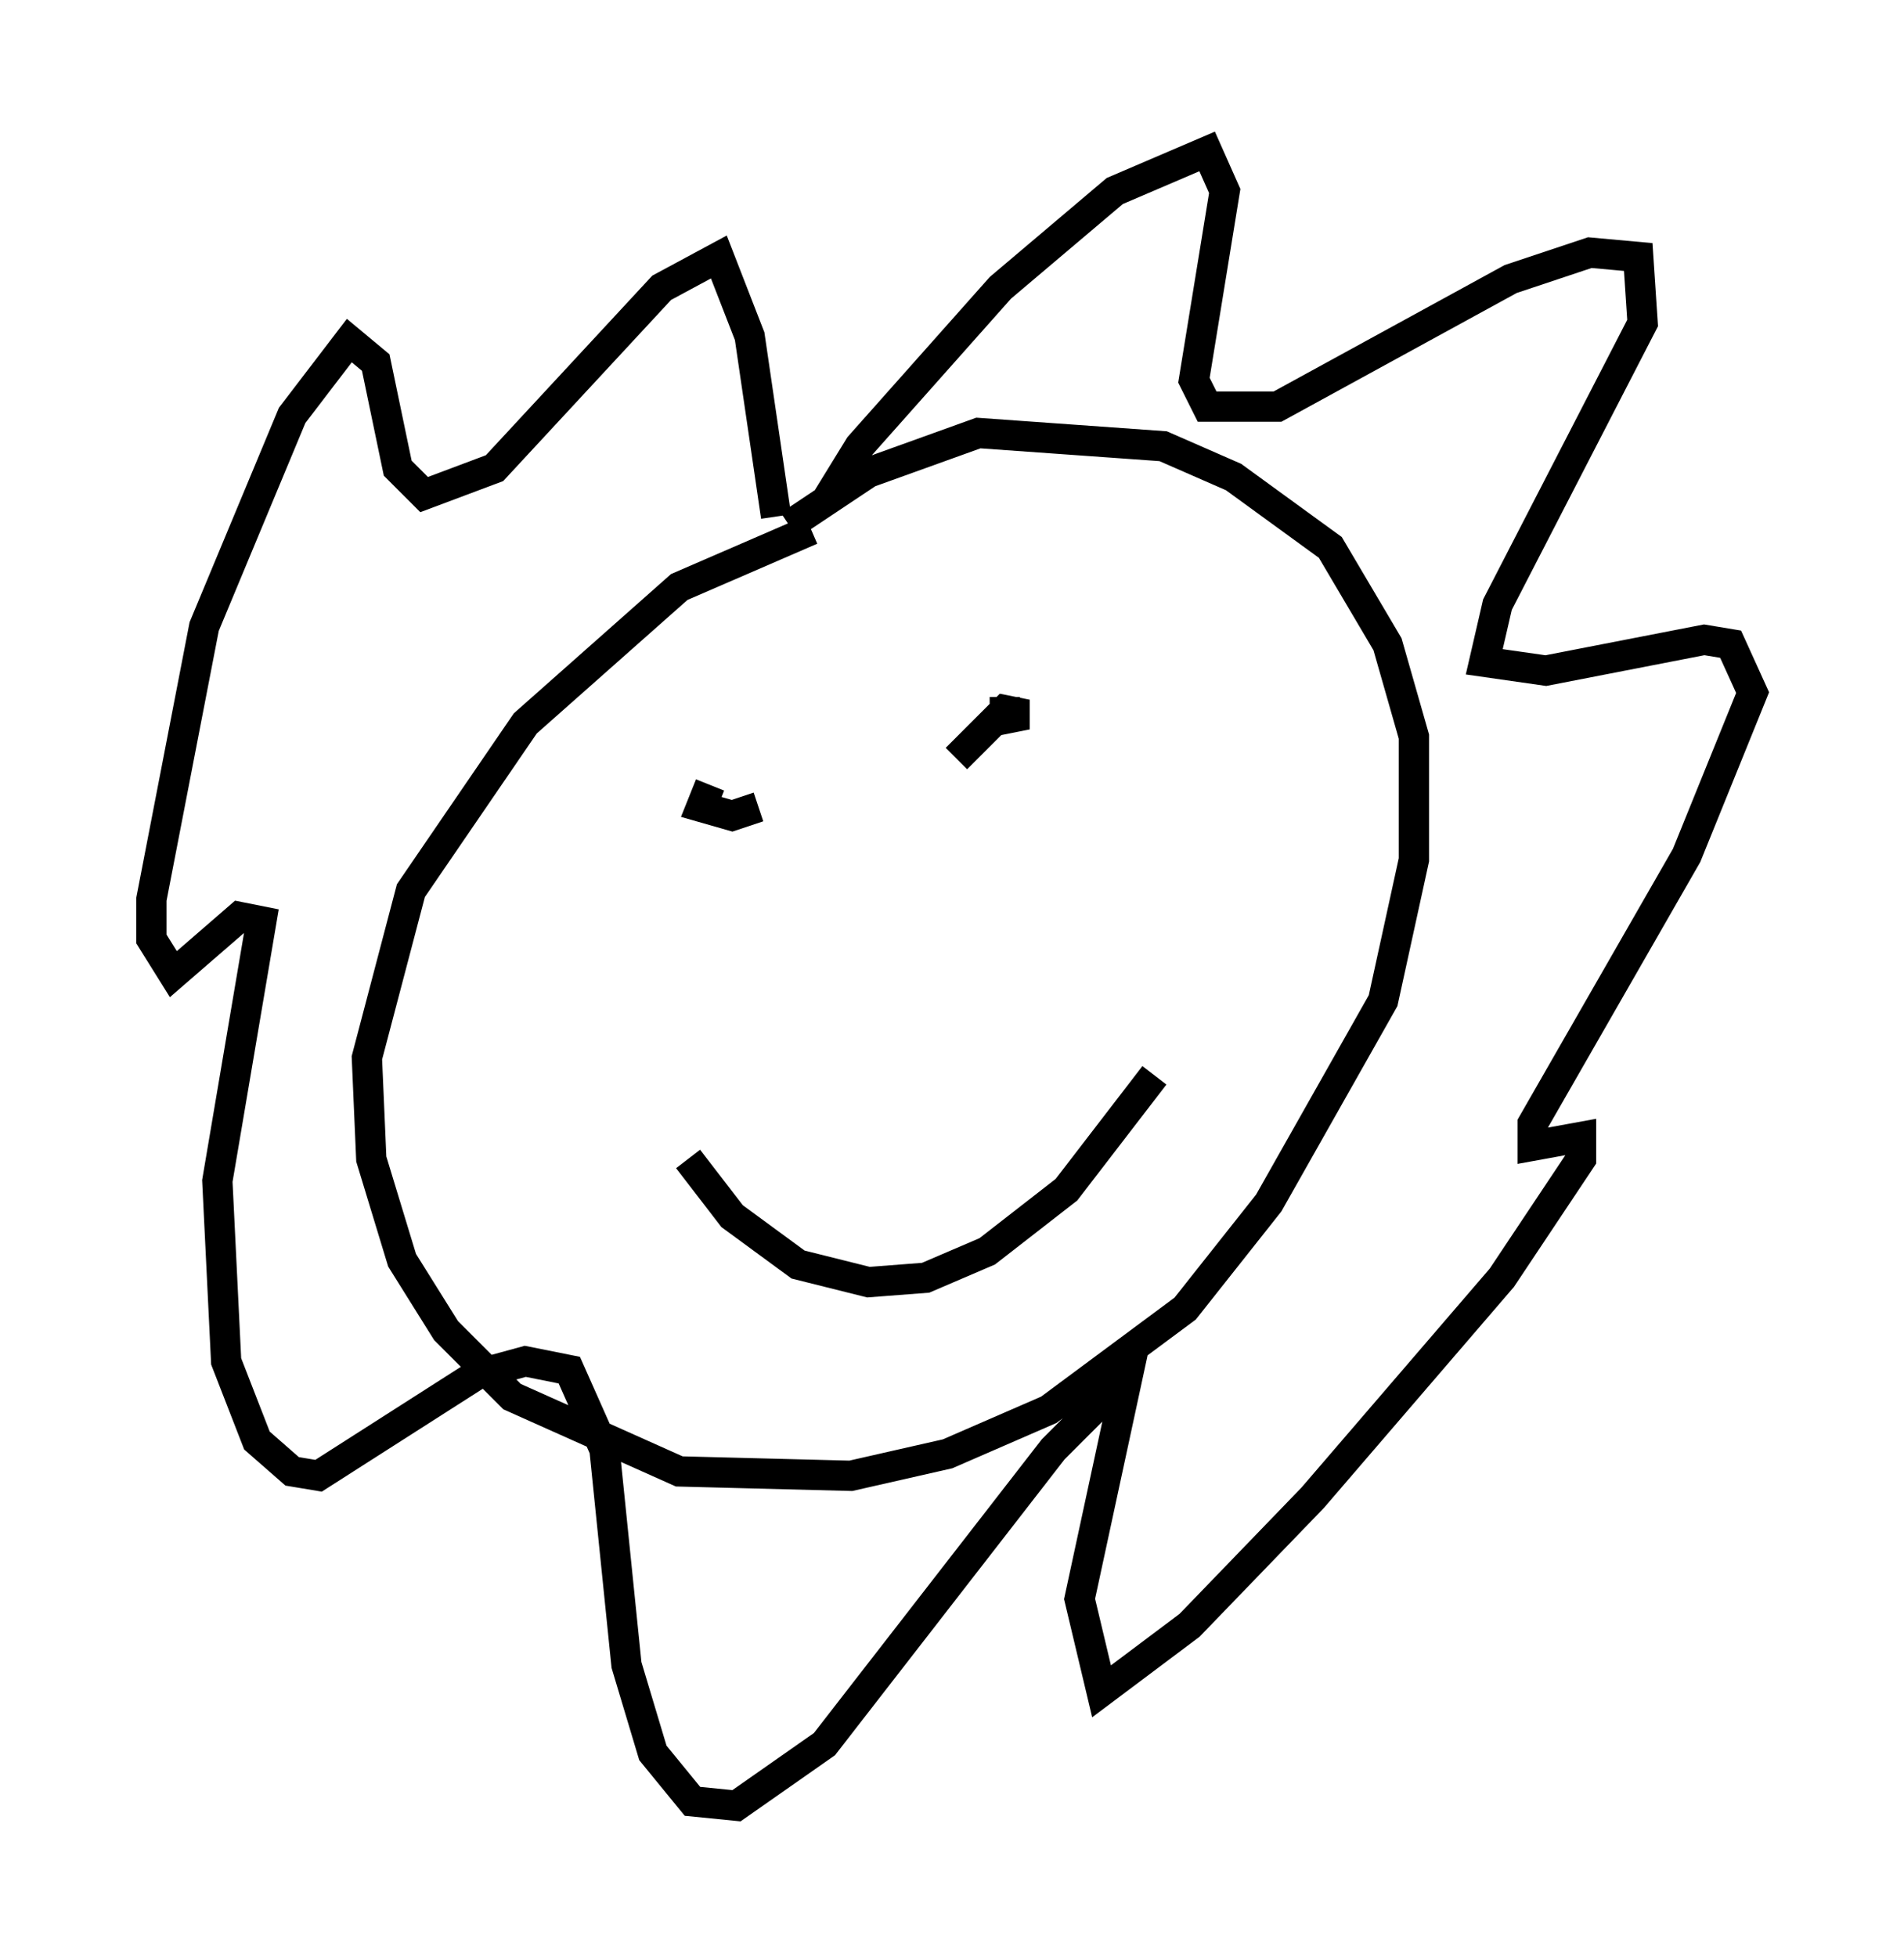 <?xml version="1.0" encoding="utf-8" ?>
<svg baseProfile="full" height="64.614" version="1.1" width="62.871" xmlns="http://www.w3.org/2000/svg" xmlns:ev="http://www.w3.org/2001/xml-events" xmlns:xlink="http://www.w3.org/1999/xlink"><defs /><rect fill="white" height="64.614" width="62.871" x="0" y="0" /><path d="M30.128, 16.765 m-3.341, 0.726 l-4.358, 1.888 -5.084, 4.503 l-3.777, 5.52 -1.453, 5.52 l0.145, 3.341 1.017, 3.341 l1.453, 2.324 2.179, 2.179 l5.52, 2.469 5.665, 0.145 l3.196, -0.726 3.341, -1.453 l4.503, -3.341 2.76, -3.486 l3.777, -6.682 1.017, -4.648 l0.0, -4.067 -0.872, -3.05 l-1.888, -3.196 -3.196, -2.324 l-2.324, -1.017 -6.101, -0.436 l-3.631, 1.307 -2.615, 1.743 m1.162, -0.726 l1.162, -1.888 4.648, -5.229 l3.777, -3.196 3.05, -1.307 l0.581, 1.307 -1.017, 6.246 l0.436, 0.872 2.324, 0.0 l7.698, -4.212 2.615, -0.872 l1.598, 0.145 0.145, 2.179 l-4.793, 9.296 -0.436, 1.888 l2.034, 0.291 5.229, -1.017 l0.872, 0.145 0.726, 1.598 l-2.179, 5.374 -5.084, 8.86 l0.0, 0.726 1.598, -0.291 l0.0, 0.726 -2.615, 3.922 l-6.246, 7.263 -4.067, 4.212 l-2.905, 2.179 -0.726, -3.05 l1.598, -7.408 -2.469, 2.469 l-7.553, 9.732 -2.905, 2.034 l-1.453, -0.145 -1.307, -1.598 l-0.872, -2.905 -0.726, -7.117 l-1.162, -2.615 -1.453, -0.291 l-1.598, 0.436 -5.229, 3.341 l-0.872, -0.145 -1.162, -1.017 l-1.017, -2.615 -0.291, -5.955 l1.453, -8.57 -0.726, -0.145 l-2.179, 1.888 -0.726, -1.162 l0.0, -1.307 1.743, -9.006 l2.905, -6.972 1.888, -2.469 l0.872, 0.726 0.726, 3.486 l0.872, 0.872 2.324, -0.872 l5.52, -5.955 1.888, -1.017 l1.017, 2.615 0.872, 5.955 m-2.179, 8.86 l-0.291, 0.726 1.017, 0.291 l0.872, -0.291 m8.134, -3.631 l0.0, 0.726 0.726, -0.145 l-0.726, -0.145 -1.598, 1.598 m-8.86, 13.218 l1.453, 1.888 2.179, 1.598 l2.324, 0.581 1.888, -0.145 l2.034, -0.872 2.615, -2.034 l2.905, -3.777 " fill="none" stroke="black" stroke-width="1" /></svg>
